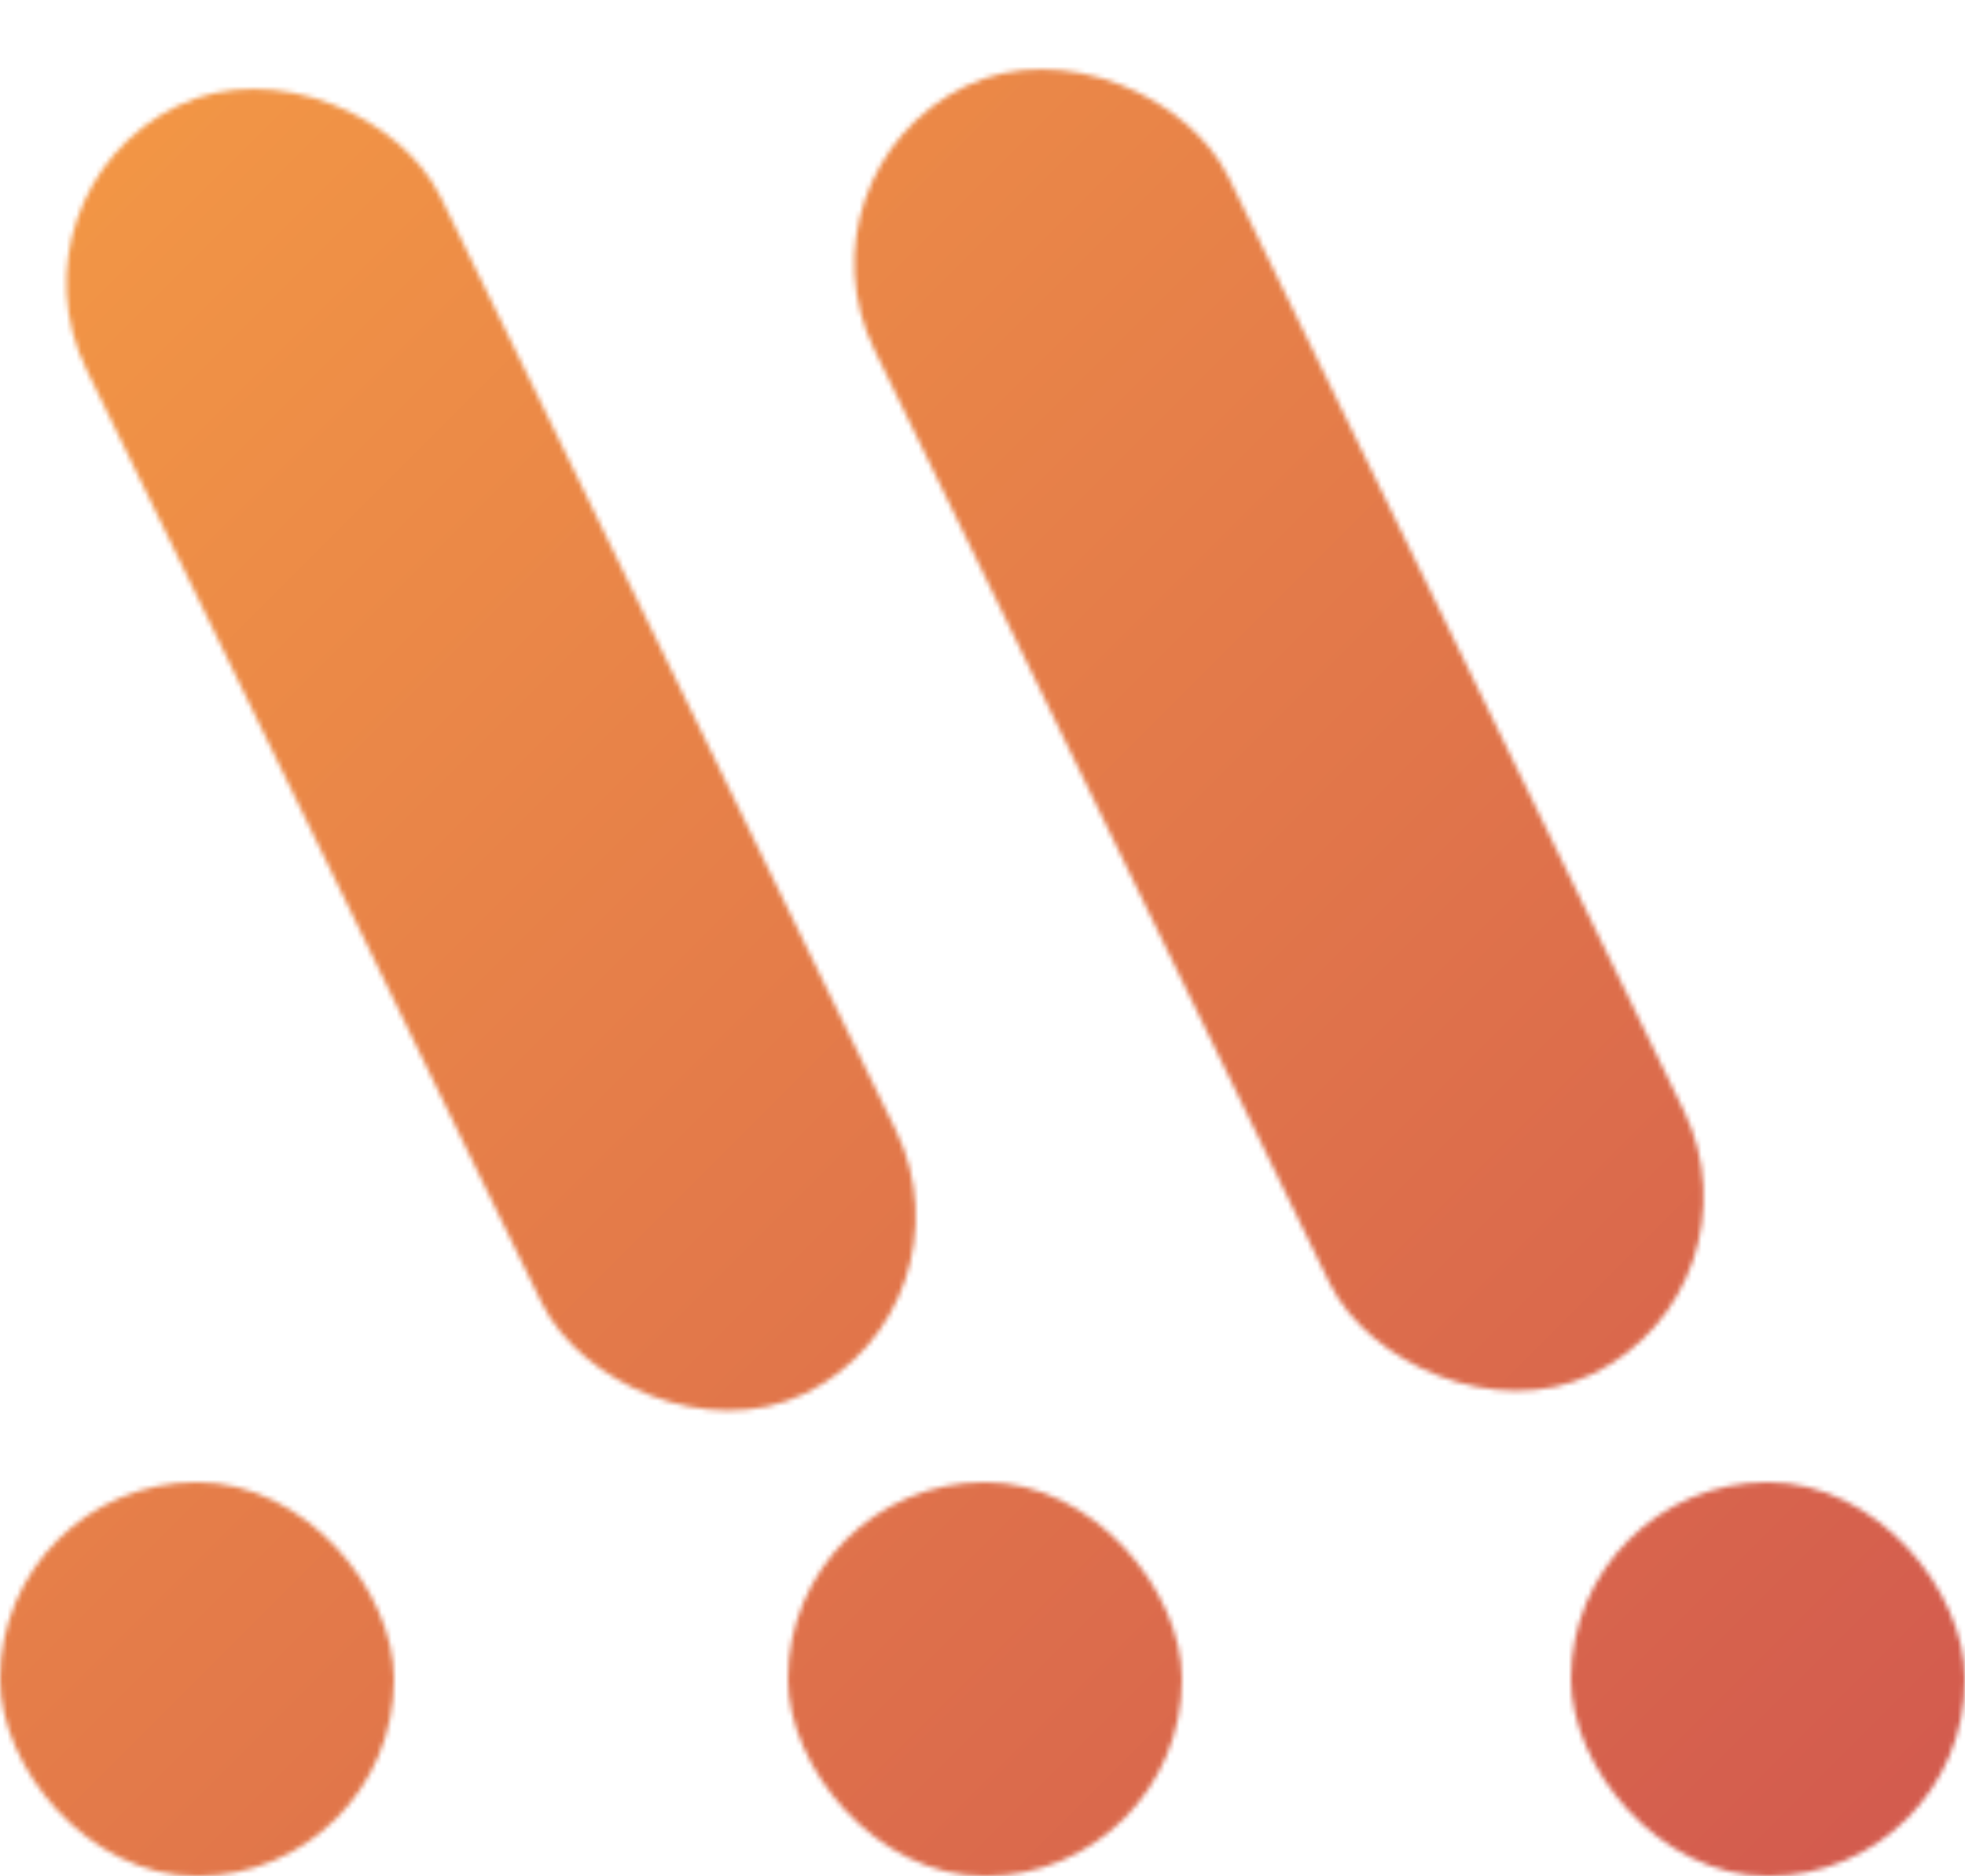<svg width="399" height="381" viewBox="0 0 399 381" fill="none" xmlns="http://www.w3.org/2000/svg">
<mask id="mask0_297_438" style="mask-type:alpha" maskUnits="userSpaceOnUse" x="0" y="13" width="399" height="368">
<rect y="301" width="80" height="80" rx="40" fill="white"/>
<rect y="39.07" width="80" height="290.885" rx="40" transform="rotate(-26 0 39.07)" fill="white"/>
<rect x="160" y="301" width="80" height="80" rx="40" fill="white"/>
<rect x="319" y="301" width="80" height="80" rx="40" fill="white"/>
<rect x="160" y="35.07" width="80" height="290.885" rx="40" transform="rotate(-26 160 35.07)" fill="white"/>
</mask>
<g mask="url(#mask0_297_438)">
<rect x="-64" y="-67" width="512" height="512" rx="72" fill="url(#paint0_linear_297_438)"/>
</g>
<defs>
<linearGradient id="paint0_linear_297_438" x1="-64" y1="-67" x2="448" y2="445" gradientUnits="userSpaceOnUse">
<stop stop-color="#FAA543"/>
<stop offset="1" stop-color="#CD5050"/>
</linearGradient>
</defs>
</svg>
